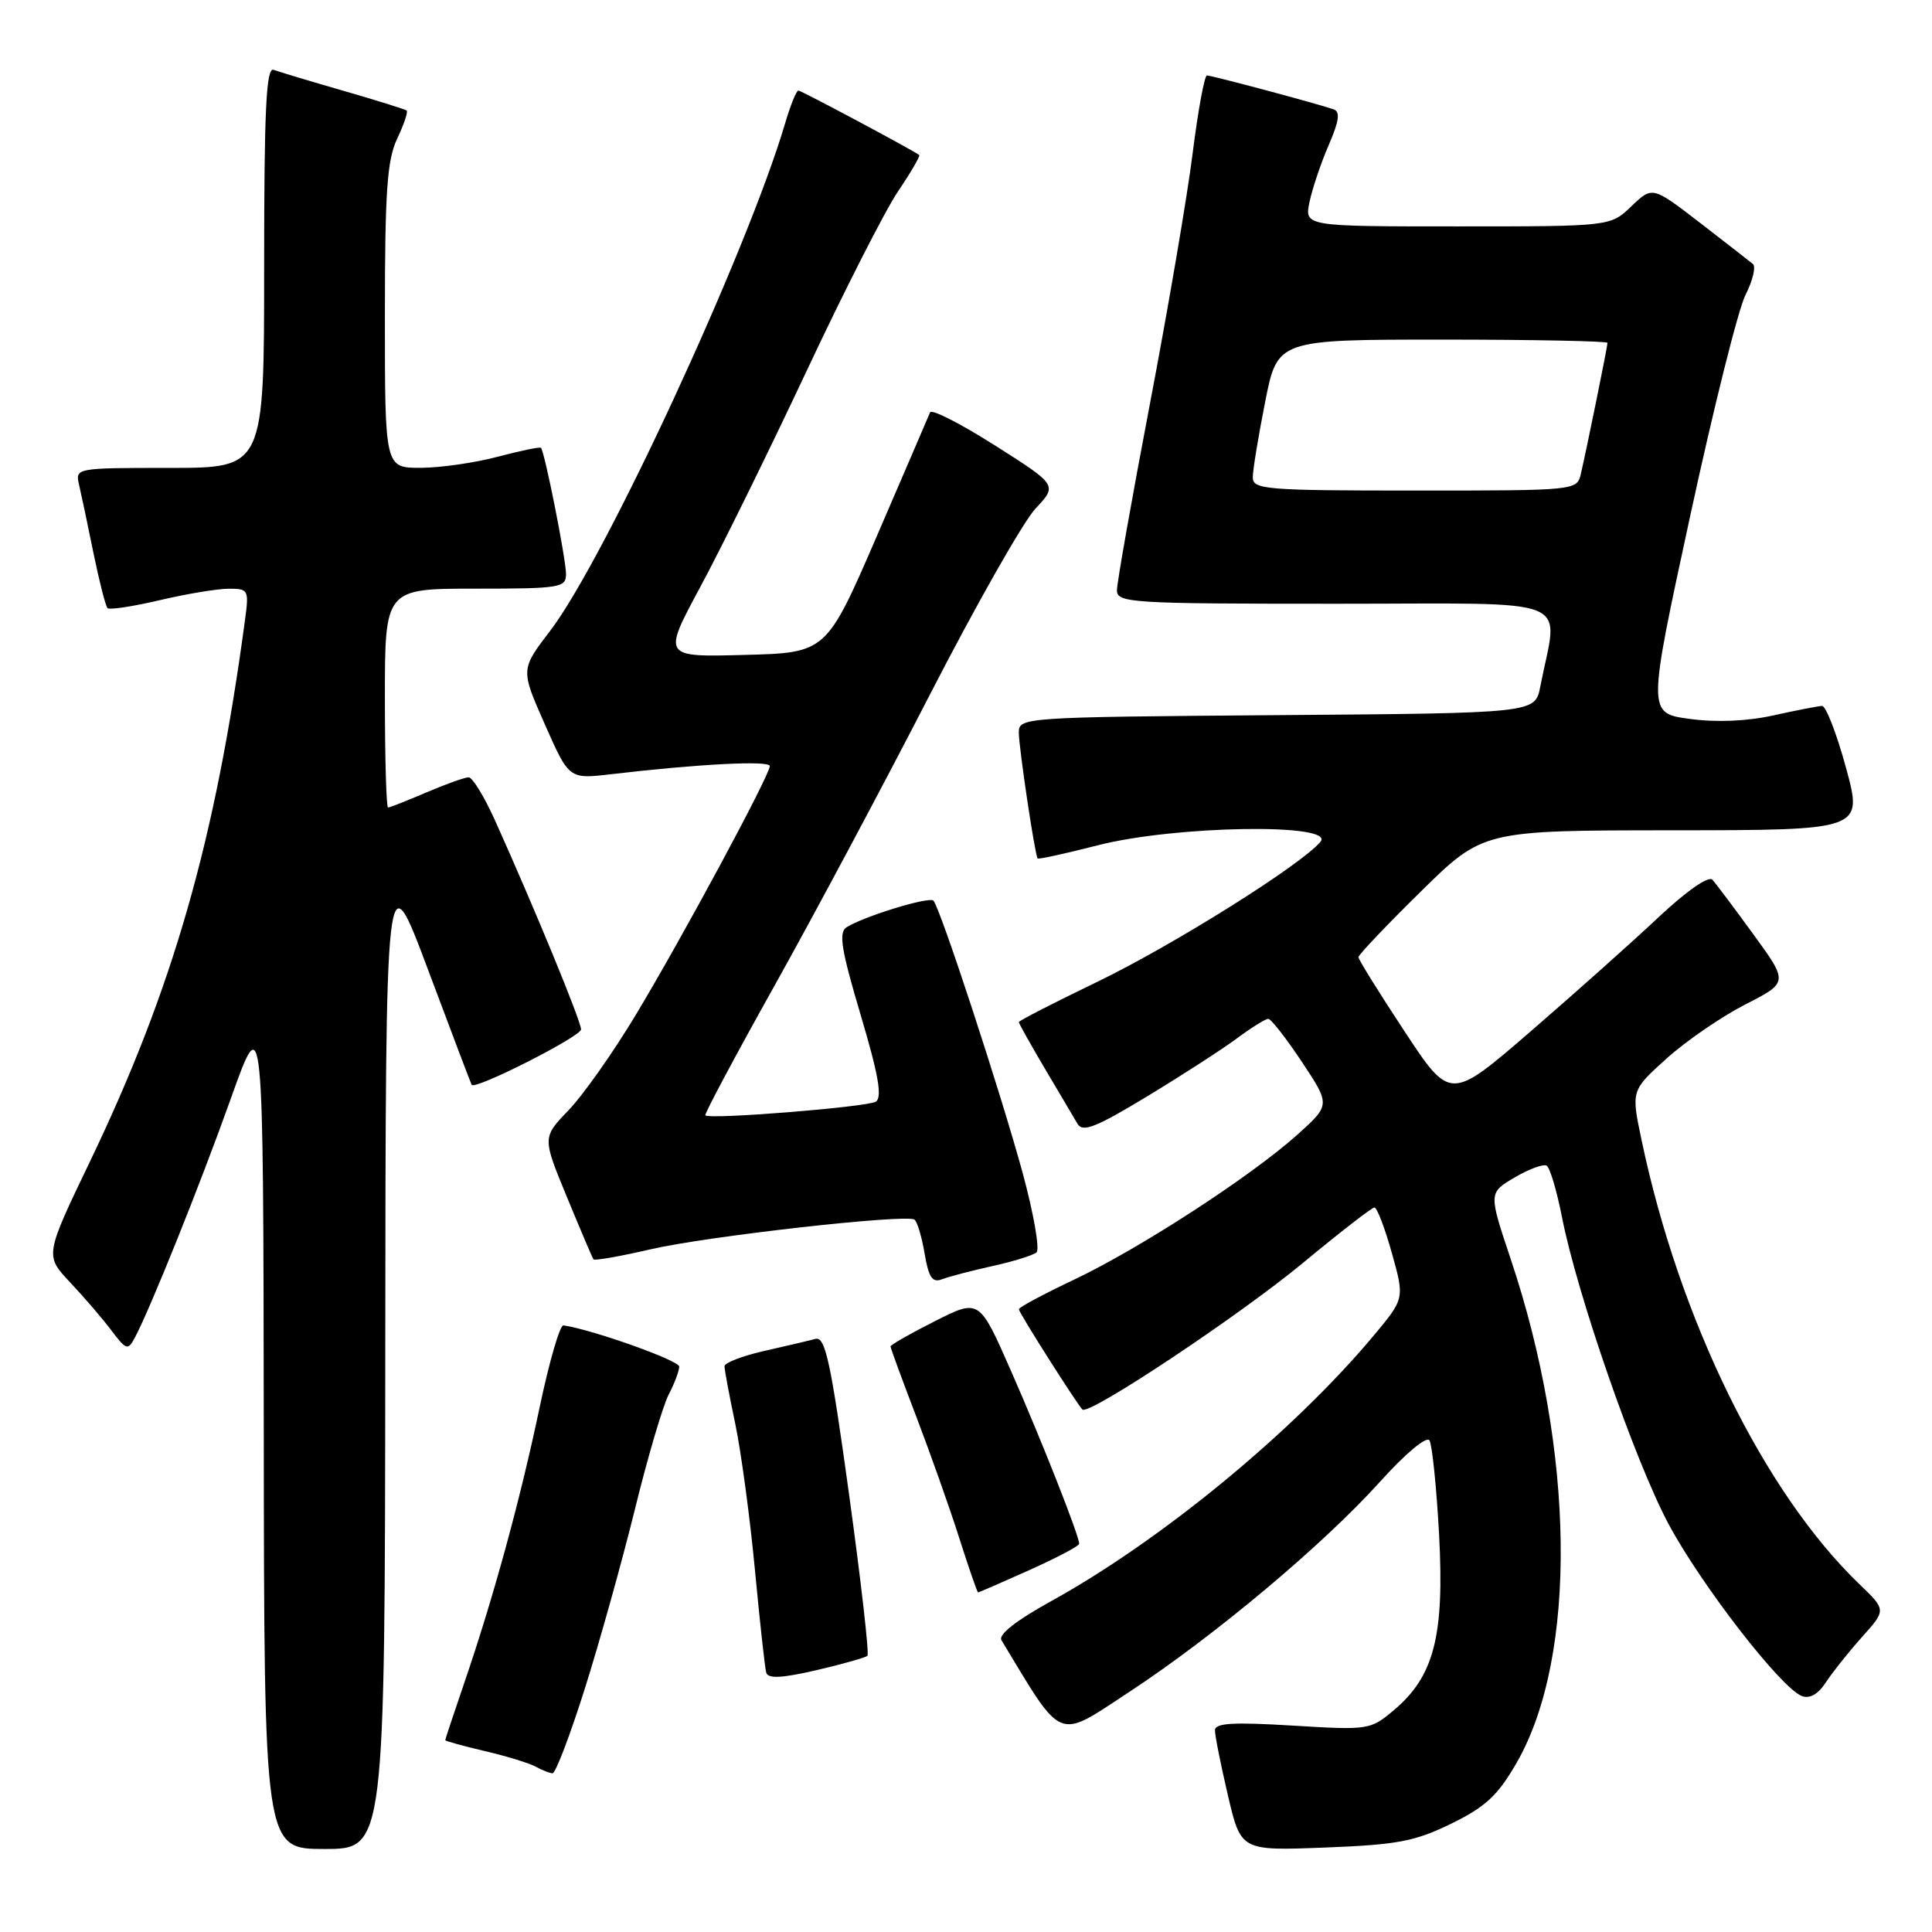 <?xml version="1.0" encoding="UTF-8" standalone="no"?>
<!DOCTYPE svg PUBLIC "-//W3C//DTD SVG 1.1//EN" "http://www.w3.org/Graphics/SVG/1.1/DTD/svg11.dtd" >
<svg xmlns="http://www.w3.org/2000/svg" xmlns:xlink="http://www.w3.org/1999/xlink" version="1.1" viewBox="0 0 256 256">
 <g >
 <path fill="currentColor"
d=" M 51.05 179.25 C 51.10 113.50 51.10 113.50 56.72 128.50 C 59.81 136.75 62.41 143.61 62.50 143.75 C 62.96 144.45 76.99 137.34 76.99 136.40 C 77.00 135.33 70.85 120.39 65.61 108.75 C 64.19 105.59 62.61 103.00 62.10 103.00 C 61.58 103.00 59.07 103.90 56.50 105.00 C 53.93 106.10 51.65 107.00 51.42 107.00 C 51.19 107.00 51.00 100.47 51.00 92.50 C 51.00 78.00 51.00 78.00 63.00 78.00 C 74.20 78.00 75.00 77.87 75.00 76.07 C 75.00 74.09 72.17 59.83 71.68 59.34 C 71.53 59.19 68.95 59.73 65.95 60.52 C 62.95 61.32 58.36 61.98 55.75 61.99 C 51.00 62.00 51.00 62.00 51.00 41.90 C 51.00 25.39 51.29 21.19 52.63 18.37 C 53.53 16.48 54.09 14.80 53.88 14.64 C 53.67 14.48 49.90 13.30 45.50 12.03 C 41.10 10.76 36.94 9.51 36.25 9.25 C 35.27 8.89 35.00 14.53 35.00 35.39 C 35.00 62.00 35.00 62.00 22.48 62.00 C 10.01 62.00 9.96 62.01 10.48 64.25 C 10.77 65.49 11.63 69.56 12.39 73.31 C 13.16 77.05 13.99 80.32 14.25 80.58 C 14.50 80.83 17.59 80.37 21.11 79.54 C 24.62 78.71 28.74 78.02 30.26 78.01 C 32.94 78.00 33.01 78.14 32.45 82.25 C 28.53 111.42 22.92 130.99 11.91 153.93 C 5.94 166.36 5.94 166.36 9.30 169.93 C 11.15 171.89 13.61 174.76 14.77 176.30 C 16.70 178.87 16.95 178.96 17.84 177.30 C 19.91 173.43 26.54 156.92 30.61 145.50 C 34.89 133.50 34.89 133.50 34.95 189.25 C 35.00 245.00 35.00 245.00 43.00 245.00 C 51.00 245.00 51.00 245.00 51.05 179.25 Z  M 192.31 241.64 C 196.89 239.39 198.47 237.91 201.00 233.51 C 209.04 219.45 208.70 192.22 200.16 166.78 C 197.24 158.06 197.24 158.06 200.70 156.02 C 202.60 154.90 204.51 154.20 204.94 154.46 C 205.38 154.73 206.28 157.77 206.96 161.23 C 208.96 171.45 216.63 193.56 221.06 201.88 C 225.37 209.96 235.98 223.67 238.75 224.73 C 239.79 225.13 240.91 224.50 241.93 222.93 C 242.79 221.61 244.95 218.90 246.72 216.92 C 249.94 213.33 249.94 213.33 246.38 209.91 C 233.74 197.76 222.51 174.86 217.52 151.08 C 216.13 144.50 216.13 144.50 220.82 140.27 C 223.39 137.95 228.08 134.73 231.23 133.11 C 236.97 130.18 236.97 130.18 232.36 123.84 C 229.82 120.35 227.37 117.08 226.90 116.57 C 226.39 116.02 223.46 118.07 219.73 121.57 C 216.27 124.83 208.64 131.63 202.80 136.68 C 192.17 145.86 192.17 145.86 186.09 136.63 C 182.74 131.55 180.00 127.14 180.00 126.83 C 180.00 126.52 183.71 122.61 188.25 118.15 C 196.50 110.03 196.50 110.03 221.67 110.02 C 246.85 110.00 246.85 110.00 244.61 101.75 C 243.37 97.21 241.94 93.52 241.43 93.54 C 240.92 93.56 238.03 94.12 235.00 94.79 C 231.52 95.57 227.44 95.74 223.90 95.26 C 218.30 94.50 218.30 94.50 223.93 68.50 C 227.02 54.20 230.33 40.95 231.29 39.07 C 232.25 37.18 232.69 35.34 232.27 34.98 C 231.84 34.63 228.68 32.16 225.23 29.50 C 218.95 24.67 218.95 24.67 216.17 27.33 C 213.39 30.00 213.39 30.00 193.12 30.00 C 172.84 30.00 172.84 30.00 173.52 26.75 C 173.90 24.96 175.04 21.57 176.07 19.20 C 177.44 16.04 177.61 14.80 176.71 14.49 C 174.61 13.75 160.57 10.00 159.93 10.00 C 159.60 10.00 158.75 14.61 158.04 20.25 C 157.34 25.89 154.79 40.83 152.38 53.46 C 149.97 66.09 148.00 77.23 148.00 78.21 C 148.00 79.89 149.81 80.00 177.05 80.00 C 209.45 80.00 206.47 78.79 204.09 91.00 C 203.41 94.50 203.41 94.50 169.21 94.76 C 135.51 95.02 135.00 95.06 135.00 97.07 C 135.00 99.04 137.12 113.24 137.49 113.75 C 137.59 113.89 141.19 113.10 145.49 112.00 C 155.73 109.38 177.03 109.05 174.97 111.54 C 172.43 114.59 155.42 125.26 145.31 130.14 C 139.64 132.87 135.00 135.26 135.00 135.43 C 135.00 135.61 136.56 138.40 138.47 141.63 C 140.39 144.86 142.33 148.14 142.79 148.93 C 143.46 150.08 145.27 149.36 152.06 145.24 C 156.70 142.43 162.05 138.97 163.94 137.56 C 165.84 136.15 167.69 135.00 168.05 135.00 C 168.42 135.00 170.42 137.57 172.51 140.71 C 176.29 146.41 176.29 146.41 171.90 150.36 C 165.74 155.88 151.08 165.40 142.36 169.54 C 138.31 171.46 135.00 173.23 135.00 173.48 C 135.00 173.92 142.66 186.00 143.43 186.77 C 144.26 187.60 164.25 174.31 172.65 167.34 C 177.52 163.31 181.78 160.00 182.12 160.00 C 182.46 160.00 183.50 162.72 184.43 166.04 C 186.12 172.07 186.12 172.07 181.98 177.02 C 171.34 189.73 153.84 204.13 139.25 212.18 C 134.63 214.73 132.25 216.60 132.70 217.34 C 140.94 230.97 139.93 230.56 149.59 224.22 C 160.91 216.78 175.24 204.77 182.85 196.35 C 186.23 192.59 189.04 190.25 189.41 190.86 C 189.77 191.44 190.35 197.10 190.69 203.42 C 191.40 216.77 190.02 222.13 184.69 226.61 C 181.58 229.23 181.33 229.26 171.26 228.65 C 163.43 228.17 161.00 228.31 160.99 229.26 C 160.98 229.94 161.75 233.82 162.70 237.87 C 164.42 245.24 164.42 245.24 175.56 244.81 C 185.16 244.44 187.47 244.00 192.31 241.64 Z  M 77.48 223.79 C 79.43 217.63 82.41 206.95 84.11 200.06 C 85.80 193.17 87.82 186.31 88.59 184.82 C 89.37 183.32 90.00 181.64 90.00 181.08 C 90.00 180.27 78.47 176.17 74.66 175.62 C 74.19 175.55 72.77 180.45 71.50 186.50 C 68.94 198.71 65.39 211.67 61.54 222.93 C 60.14 227.01 59.00 230.45 59.00 230.58 C 59.00 230.70 61.36 231.35 64.25 232.03 C 67.14 232.70 70.17 233.64 71.00 234.10 C 71.83 234.56 72.82 234.95 73.21 234.97 C 73.61 234.99 75.53 229.96 77.48 223.79 Z  M 114.94 219.40 C 115.19 219.15 114.09 209.51 112.50 197.97 C 110.07 180.36 109.35 177.06 108.05 177.41 C 107.20 177.64 104.14 178.36 101.25 179.01 C 98.36 179.67 96.00 180.58 96.00 181.03 C 96.00 181.49 96.64 184.94 97.43 188.68 C 98.21 192.43 99.38 201.12 100.03 208.00 C 100.68 214.88 101.35 221.01 101.53 221.63 C 101.76 222.46 103.59 222.37 108.17 221.31 C 111.64 220.50 114.69 219.64 114.94 219.40 Z  M 136.41 208.04 C 140.03 206.41 143.00 204.85 143.00 204.56 C 143.00 203.50 138.00 190.82 133.95 181.62 C 129.76 172.09 129.76 172.09 123.88 175.06 C 120.65 176.69 118.00 178.20 118.00 178.41 C 118.00 178.63 119.53 182.78 121.39 187.65 C 123.25 192.52 125.82 199.76 127.09 203.75 C 128.36 207.74 129.49 211.00 129.60 211.00 C 129.72 211.00 132.78 209.67 136.41 208.04 Z  M 131.50 167.76 C 134.25 167.16 136.88 166.34 137.34 165.95 C 137.80 165.55 136.97 160.82 135.51 155.43 C 132.59 144.74 124.56 120.22 123.68 119.34 C 123.10 118.77 114.46 121.42 112.17 122.87 C 111.10 123.55 111.46 125.81 114.04 134.48 C 116.42 142.47 116.93 145.43 116.04 145.98 C 114.88 146.69 94.03 148.37 93.46 147.79 C 93.31 147.63 97.44 139.88 102.65 130.57 C 107.85 121.26 117.10 103.94 123.20 92.07 C 129.30 80.21 135.60 69.10 137.21 67.39 C 140.12 64.28 140.12 64.28 131.85 59.03 C 127.30 56.14 123.42 54.16 123.24 54.64 C 123.05 55.11 119.88 62.47 116.20 71.00 C 109.50 86.50 109.50 86.50 98.64 86.78 C 87.79 87.07 87.79 87.07 92.79 77.78 C 95.54 72.68 101.87 59.82 106.85 49.22 C 111.83 38.61 117.29 27.87 119.00 25.35 C 120.70 22.83 121.96 20.66 121.80 20.54 C 120.83 19.82 106.17 12.00 105.79 12.00 C 105.53 12.00 104.75 13.91 104.06 16.25 C 99.03 33.31 80.13 74.13 72.89 83.60 C 68.98 88.71 68.98 88.71 72.19 95.97 C 75.40 103.24 75.40 103.24 80.95 102.59 C 92.52 101.23 102.00 100.74 102.00 101.51 C 102.00 102.72 90.38 124.29 84.23 134.50 C 81.25 139.45 77.25 145.13 75.34 147.11 C 71.86 150.72 71.86 150.72 75.12 158.61 C 76.91 162.95 78.49 166.67 78.64 166.87 C 78.78 167.07 82.19 166.47 86.20 165.54 C 93.58 163.82 119.94 160.85 121.16 161.60 C 121.53 161.83 122.13 163.84 122.51 166.07 C 123.06 169.31 123.54 170.01 124.85 169.50 C 125.76 169.15 128.75 168.37 131.50 167.76 Z  M 166.00 63.25 C 166.00 62.29 166.74 57.79 167.64 53.25 C 169.27 45.00 169.27 45.00 191.14 45.00 C 203.16 45.00 213.00 45.20 213.00 45.43 C 213.00 45.93 210.28 59.31 209.48 62.75 C 208.96 65.00 208.94 65.00 187.48 65.00 C 167.69 65.00 166.00 64.86 166.00 63.25 Z "/>
</g>
</svg>